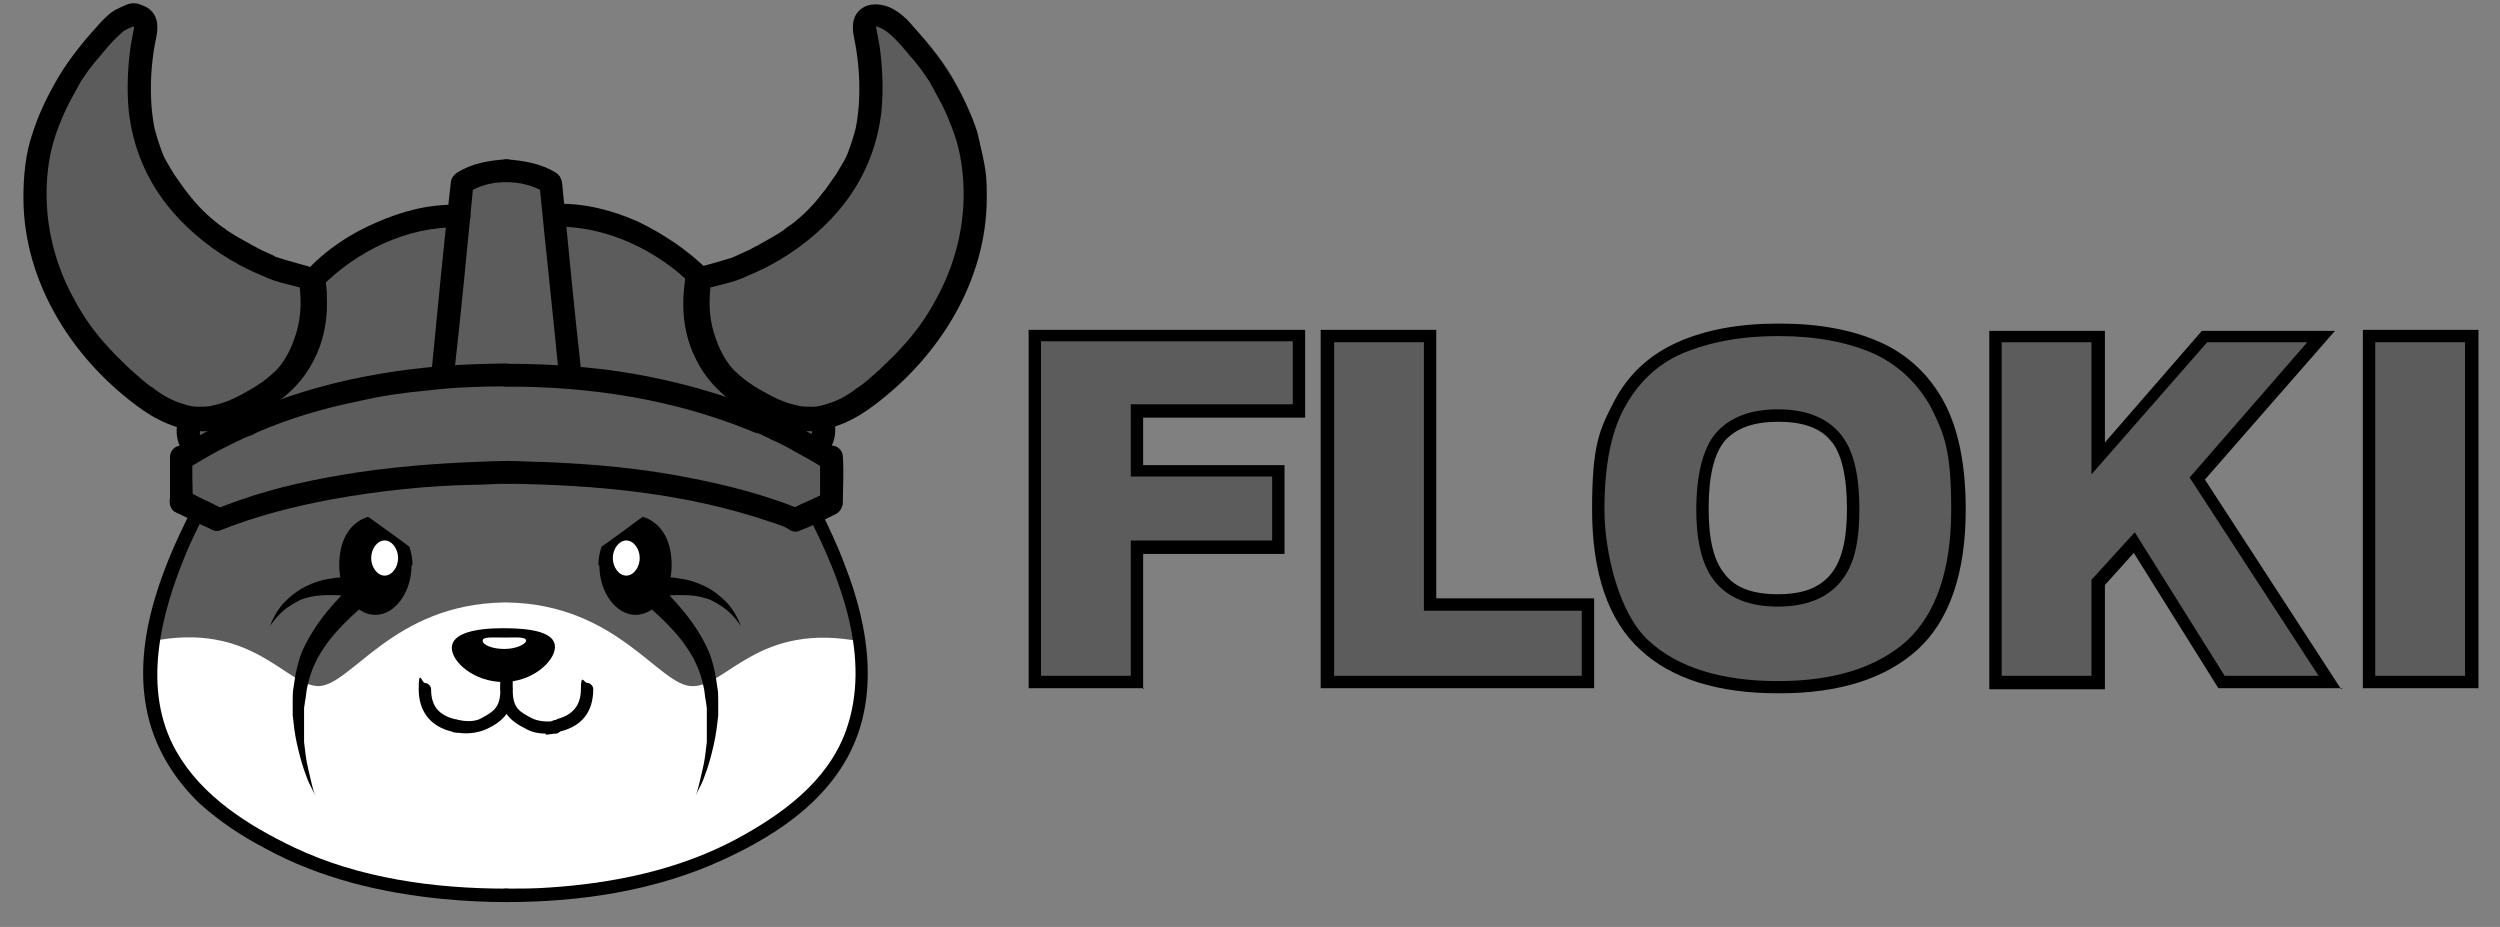    <svg
              xmlns="http://www.w3.org/2000/svg"
              width="89"
              height="33"
              viewBox="0 0 89 33"
              fill="none"
            >
              <rect x="0" y="0" width="89" height="33" fill="#808080" stroke="none"/>
              <g>
                <path
                  d="M28.978 18.361C28.793 18.434 28.538 18.581 28.317 18.62C25.341 17.259 21.376 16.817 18.067 16.817H17.921C14.69 16.817 10.647 17.297 7.671 18.62C7.451 18.581 7.192 18.434 7.01 18.361C6.423 19.022 5.541 21.668 5.248 23.25V23.288C9.07 22.588 9.657 24.832 11.273 24.87C12.339 24.909 13.99 21.93 17.959 21.892C21.89 21.927 23.54 24.902 24.642 24.867C26.258 24.828 26.845 22.623 30.667 23.285V23.246C30.373 21.63 29.492 18.98 28.905 18.357H28.978V18.361Z"
                  fill="#5C5C5C"
                />
                <path
                  d="M30.667 22.844C26.992 22.109 25.855 24.461 24.642 24.426C23.467 24.426 21.998 21.521 18.068 21.448H17.921C13.99 21.521 12.521 24.388 11.346 24.426C10.171 24.426 8.996 22.074 5.321 22.844C5.248 23.285 4.622 25.896 7.23 28.395C10.755 31.74 17.186 31.849 17.959 31.849C18.732 31.849 25.159 31.737 28.688 28.395C31.297 25.931 30.671 23.285 30.597 22.844H30.667Z"
                  fill="white"
                />
                <path
                  d="M29.492 16.265C26.188 13.839 21.739 13.472 18.176 13.325V13.287C14.539 13.434 9.909 13.766 6.493 16.226C6.454 16.485 6.493 17.882 6.493 17.882C6.493 17.882 7.374 18.288 7.741 18.47C11.822 16.853 16.966 16.779 17.994 16.779V16.818C17.994 16.818 23.799 16.744 28.279 18.508C28.611 18.361 29.492 17.92 29.492 17.92C29.492 17.92 29.531 16.52 29.492 16.265Z"
                  fill="#5C5C5C"
                />
                <path
                  d="M20.271 13.287H15.826L16.378 6.522L18.033 6.081L19.757 6.522L20.271 13.287Z"
                  fill="#5C5C5C"
                />
                <path
                  d="M29.31 16.044L24.498 14.133L20.309 13.325L19.869 7.736C19.869 7.736 23.799 8.142 24.901 9.906C24.607 12.223 26.369 14.76 29.345 15.127C29.345 15.607 29.307 16.083 29.307 16.083V16.044H29.31Z"
                  fill="#5C5C5C"
                />
                <path
                  d="M6.716 16.044L11.528 14.133L15.718 13.325L16.158 7.736C16.158 7.736 12.228 8.142 11.126 9.906C11.42 12.223 9.657 14.76 6.681 15.127C6.681 15.607 6.72 16.083 6.72 16.083V16.044H6.716Z"
                  fill="#5C5C5C"
                />
                <path
                  d="M33.496 11.449C32.541 12.737 32.028 13.178 31.293 13.766C31.108 13.913 30.485 14.354 29.933 14.613C29.859 14.651 29.747 14.686 29.712 14.725C29.674 14.725 29.601 14.763 29.566 14.763C29.233 14.837 29.087 14.763 28.464 14.651C28.426 14.651 28.244 14.613 28.205 14.613C27.838 14.539 27.065 14.28 26.404 13.619C25.338 12.59 24.824 11.414 25.191 9.612C26.66 9.65 29.122 8.069 30.296 6.452C31.66 4.537 31.401 2.294 31.073 0.898C30.961 0.457 31.475 0.124 31.842 0.418C36.066 3.726 35.406 8.947 33.531 11.449H33.496Z"
                  fill="#5C5C5C"
                />
                <path
                  d="M6.863 18.067C5.65 20.419 4.548 23.289 5.394 25.934C5.727 26.963 6.349 27.884 7.122 28.619C7.821 29.245 8.591 29.759 9.437 30.201C11.385 31.268 13.553 31.782 15.756 32.003C16.529 32.076 17.298 32.115 18.032 32.115C18.767 32.115 18.365 31.635 18.032 31.635C15.462 31.635 12.78 31.268 10.465 30.166C8.849 29.392 7.195 28.363 6.276 26.746C5.027 24.541 5.723 21.857 6.643 19.652C6.828 19.212 7.049 18.771 7.269 18.33C7.489 17.889 6.975 17.777 6.828 18.071H6.863V18.067Z"
                  fill="black"
                />
                <path
                  d="M7.598 18.876C7.818 18.949 8.038 18.802 8.112 18.582C8.185 18.361 8.038 18.176 7.818 18.067C7.792 18.067 7.805 18.067 7.856 18.067C7.818 18.067 7.416 17.843 7.304 17.808C7.084 17.696 6.863 17.588 6.643 17.476C6.458 17.364 6.202 17.402 6.09 17.623C5.979 17.808 6.055 18.151 6.241 18.225C6.241 18.225 7.157 18.69 7.598 18.876Z"
                  fill="black"
                />
                <path
                  d="M7.856 18.875C9.143 18.361 10.465 18.029 11.825 17.773C13.479 17.479 15.13 17.294 16.823 17.259C17.228 17.259 17.669 17.22 18.071 17.22C18.473 17.22 18.477 17.035 18.477 16.814C18.477 16.594 18.291 16.408 18.071 16.408C16.27 16.447 14.508 16.555 12.745 16.814C11.311 17.035 9.881 17.328 8.521 17.808C8.227 17.92 7.968 17.994 7.675 18.14C7.454 18.214 7.307 18.399 7.381 18.655C7.545 19.005 7.856 18.875 7.856 18.875Z"
                  fill="black"
                />
                <path
                  d="M6.863 17.882C6.863 17.329 6.825 16.814 6.863 16.265C6.863 16.044 6.678 15.859 6.458 15.859C6.237 15.859 6.052 16.044 6.052 16.265V17.882C6.052 18.102 6.237 18.288 6.458 18.288C6.678 18.288 6.863 18.102 6.863 17.882Z"
                  fill="black"
                />
                <path
                  d="M6.643 16.702C7.01 16.482 7.377 16.261 7.783 16.041C8.003 15.929 8.224 15.82 8.444 15.708C8.556 15.67 8.664 15.596 8.776 15.561C8.85 15.523 8.888 15.523 8.961 15.488C9 15.488 9.035 15.449 9.035 15.449C9.052 15.449 9.052 15.449 9.035 15.449C9.06 15.449 9.085 15.436 9.108 15.411C10.283 14.896 11.532 14.529 12.819 14.27C13.626 14.084 14.399 13.976 15.207 13.902C16.127 13.79 17.081 13.755 18.036 13.755C18.991 13.755 18.442 13.57 18.442 13.35C18.442 13.129 18.256 12.944 18.036 12.944C15.025 12.944 11.976 13.384 9.182 14.525C8.154 14.931 7.199 15.407 6.279 15.995C6.094 16.107 6.02 16.363 6.132 16.548C6.244 16.734 6.5 16.807 6.685 16.695H6.643V16.702Z"
                  fill="black"
                />
                <path
                  d="M2.968 11.449C3.922 12.737 4.436 13.178 5.171 13.766C5.356 13.913 5.978 14.354 6.531 14.613C6.604 14.651 6.716 14.686 6.751 14.725C6.79 14.725 6.863 14.763 6.898 14.763C7.23 14.837 7.377 14.763 8 14.651C8.038 14.651 8.22 14.613 8.258 14.613C8.626 14.539 9.398 14.28 10.059 13.619C11.126 12.59 11.64 11.414 11.273 9.612C9.804 9.65 7.342 8.069 6.167 6.452C4.807 4.537 5.062 2.294 5.394 0.898C5.503 0.457 4.989 0.124 4.622 0.418C0.397 3.729 1.058 8.947 2.933 11.449H2.968Z"
                  fill="#5C5C5C"
                />
                <path
                  d="M3.667 0.712C3.08 1.339 2.527 2 2.086 2.735C1.719 3.362 1.387 4.023 1.167 4.719C0.908 5.454 0.834 6.263 0.834 7.036C0.834 10.088 2.635 12.881 5.097 14.609C5.797 15.089 6.639 15.418 7.486 15.344C7.965 15.306 8.367 15.124 8.773 14.938C9.105 14.791 9.399 14.606 9.727 14.424C10.315 14.018 10.829 13.504 11.161 12.842C11.493 12.216 11.64 11.519 11.64 10.819C11.64 10.119 11.602 10.158 11.567 9.864C11.528 9.717 11.42 9.605 11.273 9.57C10.825 9.433 10.381 9.325 9.965 9.192C9.549 9.059 9.853 9.15 9.797 9.126C9.65 9.059 9.538 9.007 9.475 8.979C9.29 8.905 9.108 8.793 8.961 8.72C8.776 8.608 8.556 8.499 8.374 8.387C8.262 8.314 8.189 8.275 8.08 8.202C8.042 8.163 7.821 8.013 7.821 8.013C7.838 8.03 7.838 8.03 7.821 8.013C7.381 7.68 7.014 7.313 6.681 6.872C6.643 6.833 6.556 6.718 6.458 6.574C6.384 6.462 6.272 6.315 6.199 6.207C6.125 6.095 6.052 5.948 5.979 5.839C5.94 5.766 5.856 5.64 5.79 5.468C5.678 5.174 5.569 4.842 5.496 4.548C5.433 4.229 5.381 3.736 5.381 3.551C5.342 2.777 5.419 2.007 5.566 1.307C5.65 0.898 5.615 0.457 5.174 0.236C4.734 0.016 4.569 0.138 4.286 0.264C4.003 0.39 3.898 0.485 3.737 0.642C3.576 0.8 3.583 0.796 3.506 0.88C3.174 1.255 3.709 1.769 4.066 1.419C4.422 1.069 4.412 1.094 4.583 1.01C4.632 0.984 4.694 0.96 4.769 0.936C4.695 0.936 4.769 0.933 4.769 0.971C4.769 1.083 4.769 0.898 4.769 1.01C4.73 1.195 4.695 1.416 4.657 1.598C4.545 2.371 4.51 3.18 4.583 3.95C4.73 5.272 5.244 6.487 6.125 7.516C6.786 8.289 7.633 8.951 8.514 9.426C8.846 9.612 9.213 9.759 9.542 9.906C9.983 10.091 10.497 10.165 10.937 10.312L10.643 10.018C10.755 10.753 10.717 11.453 10.458 12.114C10.318 12.527 10.066 12.944 9.829 13.185C9.304 13.685 8.94 13.847 8.615 14.036C8.283 14.221 7.916 14.368 7.549 14.441C7.437 14.48 7.216 14.48 7.035 14.48C6.853 14.48 6.702 14.441 6.482 14.368C6.115 14.256 5.783 14.074 5.454 13.815C5.16 13.63 4.94 13.409 4.646 13.154C4.387 12.895 4.132 12.674 3.873 12.38C3.394 11.866 2.992 11.313 2.66 10.69C1.96 9.44 1.593 8.006 1.667 6.536C1.705 5.836 1.814 5.213 2.072 4.551C2.184 4.258 2.293 3.999 2.44 3.705C2.586 3.446 2.733 3.152 2.88 2.896C3.027 2.676 3.174 2.455 3.359 2.235C3.398 2.196 3.51 2.049 3.545 2.014C3.618 1.941 3.692 1.829 3.765 1.755C3.912 1.57 4.097 1.388 4.279 1.202C4.66 0.824 4.286 0.457 3.919 0.824L3.667 0.712Z"
                  fill="black"
                />
                <path
                  d="M33.031 11.449C34.906 8.947 35.566 3.729 31.342 0.418C30.975 0.124 30.461 0.457 30.569 0.898C30.901 2.294 31.157 4.538 29.796 6.452C28.621 8.069 26.16 9.65 24.691 9.612C24.324 11.414 24.838 12.59 25.904 13.619C26.565 14.28 27.338 14.54 27.705 14.613C27.744 14.613 27.925 14.652 27.964 14.652C28.586 14.764 28.733 14.837 29.066 14.764C29.101 14.764 29.174 14.725 29.212 14.725C29.247 14.687 29.359 14.652 29.433 14.613C29.985 14.354 30.608 13.913 30.793 13.766C31.527 13.178 32.041 12.737 32.996 11.449H33.031Z"
                  fill="#5C5C5C"
                />
                <path
                  d="M34.797 4.721L34.797 4.719C34.682 4.354 34.535 3.999 34.369 3.653C34.219 3.339 34.052 3.033 33.877 2.735C33.598 2.27 33.275 1.834 32.925 1.418C32.785 1.25 32.64 1.086 32.492 0.924C32.482 0.909 32.471 0.895 32.458 0.88C32.122 0.506 32.304 0.716 32.227 0.642C32.066 0.485 31.881 0.355 31.678 0.264C31.475 0.173 31.083 0.089 30.79 0.236C30.349 0.457 30.314 0.898 30.398 1.307C30.545 2.007 30.622 2.777 30.583 3.551C30.583 3.736 30.531 4.23 30.468 4.548C30.394 4.842 30.286 5.174 30.174 5.468C30.108 5.64 30.024 5.766 29.985 5.839C29.912 5.948 29.838 6.095 29.765 6.207C29.692 6.315 29.58 6.462 29.506 6.574C29.408 6.718 29.321 6.833 29.282 6.872C28.95 7.313 28.583 7.68 28.142 8.013C28.181 7.974 27.922 8.163 27.884 8.202C27.775 8.275 27.702 8.314 27.59 8.387C27.408 8.499 27.188 8.608 27.002 8.72C26.855 8.793 26.674 8.905 26.488 8.979C26.425 9.007 26.313 9.059 26.166 9.126C26.02 9.192 26.055 9.175 25.999 9.192C25.693 9.29 25.372 9.374 25.046 9.466C24.928 9.5 24.81 9.534 24.691 9.57C24.678 9.573 24.666 9.577 24.653 9.581C24.526 9.625 24.432 9.73 24.397 9.864C24.395 9.881 24.393 9.899 24.391 9.916C24.358 10.197 24.324 10.507 24.324 10.819C24.324 11.519 24.471 12.216 24.803 12.842C25.061 13.356 25.429 13.782 25.856 14.136C25.978 14.238 26.106 14.334 26.236 14.424C26.565 14.606 26.859 14.791 27.191 14.938C27.597 15.124 27.999 15.306 28.478 15.344C28.556 15.351 28.633 15.354 28.711 15.354C28.777 15.355 28.843 15.352 28.908 15.348C29.054 15.338 29.2 15.318 29.344 15.287C29.474 15.26 29.603 15.225 29.73 15.183C30.133 15.05 30.517 14.849 30.866 14.61C33.251 12.934 35.016 10.261 35.124 7.321C35.125 7.288 35.126 7.254 35.127 7.221V7.217C35.141 6.144 35.094 6.014 34.797 4.721ZM31.381 1.01C31.548 1.092 31.685 1.211 31.884 1.406L31.888 1.41C32 1.525 32.107 1.639 32.199 1.755C32.272 1.829 32.346 1.941 32.419 2.014C32.492 2.088 32.566 2.196 32.604 2.235C32.79 2.455 32.937 2.676 33.084 2.896C33.23 3.152 33.377 3.446 33.524 3.705C33.671 3.999 33.779 4.258 33.891 4.551C34.15 5.213 34.258 5.836 34.297 6.536C34.37 8.006 34.003 9.44 33.304 10.69C32.972 11.313 32.569 11.866 32.09 12.38C31.832 12.674 31.576 12.895 31.318 13.154C31.024 13.409 30.803 13.63 30.51 13.815C30.181 14.074 29.849 14.256 29.482 14.368C29.261 14.441 29.111 14.48 28.929 14.48C28.747 14.48 28.527 14.48 28.415 14.441C28.048 14.368 27.681 14.221 27.349 14.036C27.023 13.847 26.66 13.685 26.135 13.185C25.897 12.944 25.645 12.527 25.506 12.114C25.272 11.518 25.218 10.89 25.292 10.233C25.665 10.132 26.067 10.055 26.422 9.906C26.75 9.759 27.118 9.612 27.45 9.426C28.331 8.951 29.177 8.289 29.838 7.516C30.72 6.487 31.234 5.272 31.381 3.95C31.454 3.18 31.419 2.371 31.307 1.598C31.269 1.416 31.234 1.195 31.195 1.01V0.971C31.195 0.957 31.196 0.946 31.198 0.937C31.271 0.961 31.332 0.985 31.381 1.01ZM31.198 0.936C31.212 0.879 31.257 0.934 31.198 0.936V0.936Z"
                  fill="black"
                />
                <path
                  d="M6.384 14.83C6.199 15.309 6.272 15.897 6.678 16.226C6.863 16.373 7.084 16.412 7.265 16.226C7.412 16.079 7.451 15.785 7.265 15.638C7.227 15.6 7.192 15.6 7.154 15.565C7.136 15.548 7.136 15.548 7.154 15.565C7.154 15.526 7.115 15.526 7.115 15.491C7.154 15.565 7.115 15.453 7.115 15.453C7.115 15.436 7.115 15.436 7.115 15.453V15.267C7.115 15.25 7.115 15.25 7.115 15.267V15.194C7.115 15.12 7.154 15.082 7.188 15.008C7.262 14.788 7.115 14.568 6.895 14.494C6.674 14.421 6.454 14.568 6.381 14.788V14.83H6.384Z"
                  fill="black"
                />
                <path
                  d="M11.42 10.235C12.668 8.947 14.543 8.03 16.344 8.104C16.564 8.104 16.749 7.918 16.749 7.698C16.749 7.477 16.564 7.292 16.344 7.292C15.316 7.253 14.322 7.512 13.406 7.918C12.451 8.324 11.57 8.912 10.871 9.682C10.504 10.05 11.091 10.637 11.458 10.27L11.42 10.235Z"
                  fill="black"
                />
                <path
                  d="M16.158 13.395C16.417 11.117 16.637 8.8 16.858 6.521C16.896 6.301 16.637 6.115 16.452 6.115C16.267 6.115 16.046 6.301 16.046 6.521C15.787 8.8 15.567 11.117 15.347 13.395C15.309 13.615 15.567 13.801 15.753 13.801C16.011 13.801 16.158 13.615 16.158 13.395Z"
                  fill="black"
                />
                <path
                  d="M16.672 6.851C17.078 6.592 17.553 6.483 18.032 6.483C18.512 6.483 18.438 6.298 18.438 6.077C18.438 5.857 18.253 5.671 18.032 5.671C17.407 5.71 16.784 5.818 16.27 6.151C16.085 6.263 16.011 6.518 16.123 6.704C16.232 6.889 16.487 6.963 16.672 6.851Z"
                  fill="black"
                />
                <path
                  d="M28.758 18.323C29.933 20.601 31.034 23.432 30.118 26.008C29.457 27.845 27.803 29.021 26.149 29.906C24.128 30.974 21.813 31.45 19.536 31.597C19.022 31.635 18.543 31.635 18.029 31.635C17.515 31.635 17.697 32.114 18.029 32.114C20.673 32.114 23.355 31.709 25.743 30.606C27.433 29.833 29.087 28.769 30.041 27.187C31.363 25.017 30.961 22.372 30.08 20.128C29.821 19.428 29.492 18.732 29.16 18.07C29.013 17.776 28.573 18.032 28.719 18.329H28.758V18.323Z"
                  fill="black"
                />
                <path
                  d="M29.384 17.549C29.163 17.661 28.978 17.735 28.758 17.843C28.646 17.882 28.352 18.029 28.279 18.064C28.253 18.064 28.229 18.076 28.205 18.102C28.093 18.14 28.279 18.064 28.205 18.102C27.985 18.175 27.838 18.361 27.912 18.616C27.95 18.802 28.205 18.984 28.426 18.91C28.905 18.725 29.345 18.505 29.786 18.284C29.971 18.172 30.045 17.917 29.933 17.731C29.821 17.511 29.566 17.472 29.38 17.584V17.549H29.384Z"
                  fill="black"
                />
                <path
                  d="M28.426 18.102C27.139 17.587 25.817 17.255 24.495 17C22.806 16.667 21.117 16.52 19.389 16.447C18.949 16.447 18.47 16.408 18.029 16.408C17.588 16.408 17.623 16.594 17.623 16.814C17.623 17.035 17.809 17.22 18.029 17.22C21.225 17.259 24.422 17.552 27.433 18.581C27.691 18.655 27.947 18.767 28.205 18.875C28.426 18.949 28.646 18.802 28.719 18.581C28.793 18.361 28.646 18.175 28.426 18.067V18.102Z"
                  fill="black"
                />
                <path
                  d="M30.006 17.882C30.006 17.329 30.045 16.814 30.006 16.265C30.006 16.044 29.821 15.859 29.601 15.859C29.38 15.859 29.195 16.044 29.195 16.265V17.882C29.195 18.102 29.38 18.288 29.601 18.288C29.821 18.288 30.006 18.102 30.006 17.882Z"
                  fill="black"
                />
                <path
                  d="M29.824 16.002C27.915 14.788 25.747 13.979 23.544 13.503C21.743 13.098 19.869 12.95 18.033 12.95C16.197 12.95 17.627 13.136 17.627 13.356C17.627 13.577 17.812 13.762 18.033 13.762C21.009 13.762 23.946 14.203 26.74 15.344C26.814 15.383 26.852 15.383 26.925 15.418C27.037 15.456 26.852 15.379 26.964 15.418C27.002 15.418 27.037 15.456 27.076 15.456C27.188 15.53 27.334 15.568 27.443 15.642C27.702 15.754 27.922 15.862 28.177 16.009C28.583 16.23 28.985 16.45 29.391 16.709C29.576 16.821 29.831 16.748 29.943 16.562C30.055 16.377 29.982 16.121 29.796 16.009H29.824V16.002Z"
                  fill="black"
                />
                <path
                  d="M28.87 15.05C28.908 15.089 28.908 15.162 28.908 15.197V15.271C28.87 15.159 28.908 15.309 28.908 15.309V15.421C28.908 15.309 28.908 15.46 28.87 15.495C28.796 15.568 28.908 15.383 28.87 15.495C28.831 15.533 28.796 15.568 28.758 15.607C28.572 15.754 28.611 16.048 28.758 16.195C28.943 16.38 29.163 16.342 29.345 16.195C29.751 15.862 29.824 15.274 29.639 14.798C29.566 14.578 29.38 14.466 29.125 14.504C28.94 14.578 28.758 14.798 28.831 15.019L28.87 15.05Z"
                  fill="black"
                />
                <path
                  d="M25.233 9.647C24.498 8.912 23.617 8.324 22.698 7.883C21.778 7.477 20.788 7.222 19.76 7.257C19.54 7.257 19.354 7.442 19.354 7.663C19.354 7.883 19.54 8.069 19.76 8.069C21.561 8.03 23.435 8.916 24.684 10.2C25.051 10.567 25.639 10.014 25.271 9.612L25.233 9.647Z"
                  fill="black"
                />
                <path
                  d="M20.711 13.395C20.453 11.117 20.232 8.8 20.012 6.521C19.973 6.301 19.827 6.115 19.606 6.115C19.386 6.115 19.166 6.301 19.201 6.521C19.421 8.8 19.68 11.117 19.9 13.395C19.939 13.615 20.085 13.801 20.306 13.801C20.526 13.801 20.75 13.615 20.711 13.395Z"
                  fill="black"
                />
                <path
                  d="M19.795 6.154C19.281 5.822 18.62 5.713 18.032 5.675C17.812 5.675 17.627 5.86 17.627 6.081C17.627 6.301 17.812 6.487 18.032 6.487C18.512 6.487 18.987 6.599 19.393 6.854C19.578 6.966 19.834 6.893 19.945 6.707C20.05 6.522 19.977 6.263 19.795 6.154Z"
                  fill="black"
                />
                <path
                  d="M19.428 26.116C19.134 26.116 18.875 26.043 18.694 25.931C18.473 25.819 18.214 25.672 18.033 25.416C17.847 25.675 17.592 25.822 17.372 25.931C17.078 26.078 16.672 26.151 16.27 26.078C16.158 26.039 16.05 25.931 16.085 25.819C16.12 25.707 16.232 25.598 16.343 25.633C16.676 25.707 16.97 25.672 17.151 25.56C17.557 25.339 17.812 25.192 17.812 24.566C17.812 23.939 17.924 24.345 18.033 24.345C18.141 24.345 18.253 24.457 18.253 24.566C18.253 25.227 18.512 25.339 18.914 25.56C19.134 25.672 19.428 25.707 19.722 25.672C19.834 25.633 19.98 25.745 19.98 25.857C20.019 25.969 19.907 26.116 19.795 26.116C19.683 26.116 19.536 26.155 19.428 26.155V26.116Z"
                  fill="black"
                />
                <path
                  d="M19.757 23.029C19.757 23.544 18.949 24.279 17.921 24.279C16.893 24.279 16.085 23.579 16.085 23.064C16.085 22.55 16.893 22.364 17.921 22.364C18.949 22.364 19.757 22.515 19.757 23.029Z"
                  fill="black"
                />
                <path
                  d="M18.729 22.809C18.729 22.921 18.396 23.103 17.956 23.103C17.515 23.103 17.183 22.956 17.183 22.809C17.183 22.662 17.515 22.697 17.956 22.697C18.396 22.697 18.729 22.662 18.729 22.809Z"
                  fill="white"
                />
                <path
                  d="M16.267 26.081H16.228C16.19 26.081 16.155 26.081 16.081 26.043C15.308 25.857 14.906 25.308 14.906 24.534C14.906 23.761 15.018 24.314 15.127 24.314C15.235 24.314 15.347 24.426 15.347 24.534C15.347 25.122 15.606 25.455 16.193 25.602C16.232 25.602 16.267 25.602 16.305 25.64C16.417 25.679 16.525 25.787 16.49 25.899C16.452 26.008 16.378 26.081 16.267 26.081Z"
                  fill="black"
                />
                <path
                  d="M18.033 24.755C17.921 24.755 17.812 24.643 17.812 24.534V23.908C17.812 23.796 17.924 23.687 18.033 23.687C18.141 23.687 18.253 23.799 18.253 23.908V24.496C18.253 24.608 18.141 24.716 18.033 24.716V24.755Z"
                  fill="black"
                />
                <path
                  d="M19.757 26.081C19.645 26.081 19.536 26.008 19.536 25.896C19.498 25.784 19.61 25.675 19.722 25.637C19.76 25.637 19.795 25.637 19.834 25.598C20.386 25.451 20.68 25.119 20.68 24.531C20.68 23.943 20.792 24.31 20.9 24.31C21.009 24.31 21.12 24.422 21.12 24.531C21.12 25.339 20.715 25.854 19.945 26.039C19.907 26.039 19.872 26.078 19.799 26.078H19.757V26.081Z"
                  fill="black"
                />
                <path
                  d="M14.651 20.125C14.651 21.08 14.063 21.889 13.364 21.889C12.665 21.889 12.077 21.115 12.077 20.125C12.077 19.134 12.518 18.581 13.105 18.396C13.511 18.69 13.987 19.023 14.574 19.463C14.648 19.684 14.686 19.904 14.686 20.125H14.651Z"
                  fill="black"
                />
                <path
                  d="M14.172 19.866C14.172 20.198 13.952 20.492 13.693 20.492C13.434 20.492 13.214 20.198 13.214 19.866C13.214 19.534 13.434 19.24 13.693 19.24C13.952 19.24 14.172 19.537 14.172 19.866Z"
                  fill="white"
                />
                <path
                  d="M13.07 21.448C12.591 21.854 12.116 22.295 11.71 22.809C11.525 23.068 11.343 23.324 11.231 23.583C11.084 23.877 11.011 24.136 10.937 24.465C10.899 24.612 10.899 24.797 10.864 24.944L10.825 25.203V26.417C10.864 26.75 10.899 27.079 10.972 27.373C11.011 27.52 11.046 27.705 11.084 27.852C11.123 27.999 11.158 28.185 11.231 28.332L11.011 27.891C10.937 27.744 10.899 27.597 10.825 27.411C10.713 27.079 10.64 26.785 10.566 26.456C10.493 26.127 10.455 25.794 10.42 25.462V24.944C10.42 24.759 10.42 24.612 10.458 24.43C10.497 24.097 10.57 23.73 10.678 23.401C10.787 23.072 10.972 22.739 11.158 22.445C11.525 21.857 12.004 21.343 12.479 20.863C12.626 20.716 12.885 20.716 13.067 20.863C13.217 21.007 13.256 21.262 13.067 21.448H13.07Z"
                  fill="black"
                />
                <path
                  d="M12.777 21.301H12.591L12.479 21.262C12.406 21.262 12.332 21.224 12.259 21.224C12.112 21.185 11.965 21.185 11.853 21.185C11.56 21.185 11.301 21.185 11.007 21.259C10.86 21.297 10.713 21.332 10.601 21.406C10.455 21.479 10.343 21.553 10.234 21.626C9.976 21.812 9.794 22.032 9.608 22.288C9.72 21.994 9.867 21.735 10.087 21.479C10.199 21.367 10.308 21.259 10.455 21.147C10.601 21.035 10.713 20.962 10.86 20.888C11.154 20.741 11.486 20.629 11.815 20.594C11.962 20.555 12.147 20.555 12.329 20.555H12.773C12.993 20.555 13.179 20.741 13.179 20.962C13.179 21.182 12.993 21.367 12.738 21.367L12.777 21.301Z"
                  fill="black"
                />
                <path
                  d="M21.337 20.125C21.337 21.08 21.925 21.889 22.624 21.889C23.323 21.889 23.911 21.115 23.911 20.125C23.911 19.134 23.47 18.581 22.883 18.396C22.516 18.655 22.148 18.949 21.414 19.463C21.341 19.684 21.302 19.904 21.302 20.125H21.337Z"
                  fill="black"
                />
                <path
                  d="M21.816 19.866C21.816 20.198 22.037 20.492 22.295 20.492C22.554 20.492 22.774 20.198 22.774 19.866C22.774 19.534 22.554 19.24 22.295 19.24C22.037 19.243 21.816 19.537 21.816 19.866Z"
                  fill="white"
                />
                <path
                  d="M22.918 21.448C23.397 21.854 23.873 22.295 24.278 22.809C24.463 23.068 24.645 23.324 24.757 23.583C24.904 23.877 24.978 24.136 25.051 24.465C25.09 24.612 25.09 24.797 25.125 24.944L25.163 25.203V26.417C25.125 26.75 25.09 27.079 25.016 27.373C24.978 27.52 24.943 27.705 24.904 27.852C24.866 27.999 24.831 28.185 24.757 28.332C24.831 28.185 24.904 28.038 24.978 27.891C25.051 27.744 25.09 27.597 25.163 27.411C25.275 27.079 25.348 26.785 25.422 26.456C25.495 26.123 25.534 25.794 25.569 25.462V24.944C25.569 24.759 25.569 24.612 25.53 24.43C25.492 24.097 25.418 23.73 25.31 23.401C25.201 23.072 25.016 22.739 24.831 22.445C24.463 21.857 23.985 21.343 23.509 20.863C23.362 20.716 23.103 20.716 22.921 20.863C22.771 21.007 22.733 21.262 22.918 21.448Z"
                  fill="black"
                />
                <path
                  d="M23.212 21.301H23.397L23.509 21.262C23.582 21.262 23.656 21.224 23.729 21.224C23.876 21.185 24.023 21.185 24.135 21.185C24.428 21.185 24.687 21.185 24.981 21.259C25.128 21.297 25.275 21.332 25.387 21.406C25.534 21.479 25.645 21.553 25.754 21.626C26.013 21.812 26.195 22.032 26.38 22.288C26.268 21.994 26.121 21.735 25.901 21.479C25.789 21.367 25.68 21.259 25.534 21.147C25.387 21.035 25.275 20.962 25.128 20.888C24.834 20.741 24.502 20.629 24.173 20.594C24.026 20.555 23.841 20.555 23.659 20.555H23.215C22.995 20.555 22.809 20.741 22.809 20.962C22.809 21.182 22.995 21.367 23.25 21.329L23.212 21.301Z"
                  fill="black"
                />
                <path
                  d="M36.839 24.279V11.925H46.243V14.609H40.515V16.741H45.508V19.463H40.515V24.279H36.839Z"
                  fill="#5C5C5C"
                />
                <path
                  d="M40.735 24.5H36.619V11.743H46.463V14.868H40.696V16.559H45.729V19.719H40.696V24.535L40.735 24.5ZM37.06 24.059H40.256V19.243H45.288V16.965H40.256V14.393H46.022V12.149H37.06V24.059Z"
                  fill="black"
                />
                <path
                  d="M47.236 24.279V11.925H50.873V21.521H56.531V24.279H47.236Z"
                  fill="#5C5C5C"
                />
                <path
                  d="M56.751 24.5H47.016V11.743H51.131V21.301H56.751V24.5ZM47.456 24.059H56.31V21.742H50.691V12.184H47.495V24.059H47.456Z"
                  fill="black"
                />
                <path
                  d="M63.29 24.461C61.234 24.461 59.615 23.946 58.552 22.953C57.45 21.959 56.898 20.342 56.898 18.137C56.898 15.932 57.157 15.379 57.632 14.424C58.111 13.469 58.846 12.807 59.8 12.366C60.755 11.925 61.93 11.74 63.29 11.74C64.651 11.74 65.826 11.96 66.78 12.366C67.735 12.807 68.469 13.469 68.948 14.424C69.428 15.379 69.683 16.594 69.683 18.137C69.683 20.342 69.13 21.962 68.029 22.953C66.927 23.943 65.347 24.461 63.29 24.461ZM63.29 21.409C64.21 21.409 64.906 21.15 65.312 20.636C65.717 20.121 65.938 19.274 65.938 18.172C65.938 17.07 65.717 16.114 65.312 15.6C64.906 15.085 64.21 14.826 63.29 14.826C62.371 14.826 61.675 15.085 61.269 15.6C60.864 16.114 60.643 16.961 60.643 18.172C60.643 19.383 60.864 20.121 61.269 20.636C61.675 21.15 62.371 21.409 63.29 21.409Z"
                  fill="#5C5C5C"
                />
                <path
                  d="M63.29 24.681C61.161 24.681 59.507 24.167 58.405 23.138C57.265 22.109 56.678 20.419 56.678 18.137C56.678 15.855 56.936 15.306 57.45 14.312C57.964 13.318 58.737 12.622 59.727 12.181C60.72 11.74 61.895 11.519 63.329 11.519C64.763 11.519 65.938 11.74 66.931 12.181C67.924 12.622 68.693 13.357 69.207 14.312C69.721 15.267 69.98 16.555 69.98 18.137C69.98 20.415 69.392 22.109 68.252 23.138C67.112 24.167 65.462 24.681 63.367 24.681H63.29ZM63.29 11.964C61.968 11.964 60.828 12.184 59.874 12.59C58.954 12.996 58.293 13.658 57.818 14.539C57.339 15.421 57.118 16.636 57.118 18.144C57.118 19.652 57.632 21.857 58.699 22.813C59.727 23.768 61.308 24.247 63.29 24.247C65.273 24.247 66.815 23.768 67.882 22.813C68.91 21.857 69.463 20.314 69.463 18.144C69.463 15.974 69.204 15.46 68.763 14.539C68.284 13.658 67.588 12.996 66.707 12.59C65.787 12.184 64.651 11.964 63.329 11.964H63.29ZM63.29 21.595C62.297 21.595 61.563 21.301 61.087 20.748C60.608 20.195 60.388 19.313 60.388 18.137C60.388 16.961 60.608 15.967 61.087 15.418C61.566 14.865 62.301 14.571 63.29 14.571C64.28 14.571 65.018 14.865 65.493 15.418C65.972 15.971 66.193 16.853 66.193 18.137C66.193 19.421 65.972 20.195 65.493 20.748C65.018 21.301 64.284 21.595 63.29 21.595ZM63.29 15.015C62.444 15.015 61.822 15.236 61.416 15.677C61.01 16.156 60.828 16.965 60.828 18.102C60.828 19.239 61.014 19.978 61.416 20.454C61.783 20.933 62.409 21.154 63.29 21.154C64.172 21.154 64.759 20.933 65.165 20.454C65.57 19.974 65.752 19.204 65.752 18.102C65.752 17 65.567 16.118 65.165 15.677C64.797 15.236 64.172 15.015 63.329 15.015H63.29Z"
                  fill="black"
                />
                <path
                  d="M71.078 24.279V11.925H74.715V16.265L78.499 11.925H82.688L78.24 17L82.982 24.279H79.086L76.002 19.278L74.715 20.713V24.279H71.078Z"
                  fill="#5C5C5C"
                />
                <path
                  d="M83.384 24.5H78.974L75.963 19.684L74.935 20.825V24.538H70.819V11.778H74.935V15.751L78.387 11.778H83.125L78.495 17.073L83.346 24.538L83.384 24.5ZM79.198 24.059H82.541L77.95 17L82.139 12.184H78.576L74.456 16.888V12.184H71.26V24.059H74.456V20.64L75.998 18.949L79.198 24.059Z"
                  fill="black"
                />
                <path
                  d="M84.339 24.279V11.925H88.014V24.279H84.339Z"
                  fill="#5C5C5C"
                />
                <path
                  d="M88.234 24.5H84.118V11.743H88.234V24.5ZM84.559 24.059H87.755V12.184H84.559V24.059Z"
                  fill="black"
                />
              </g>
            </svg>